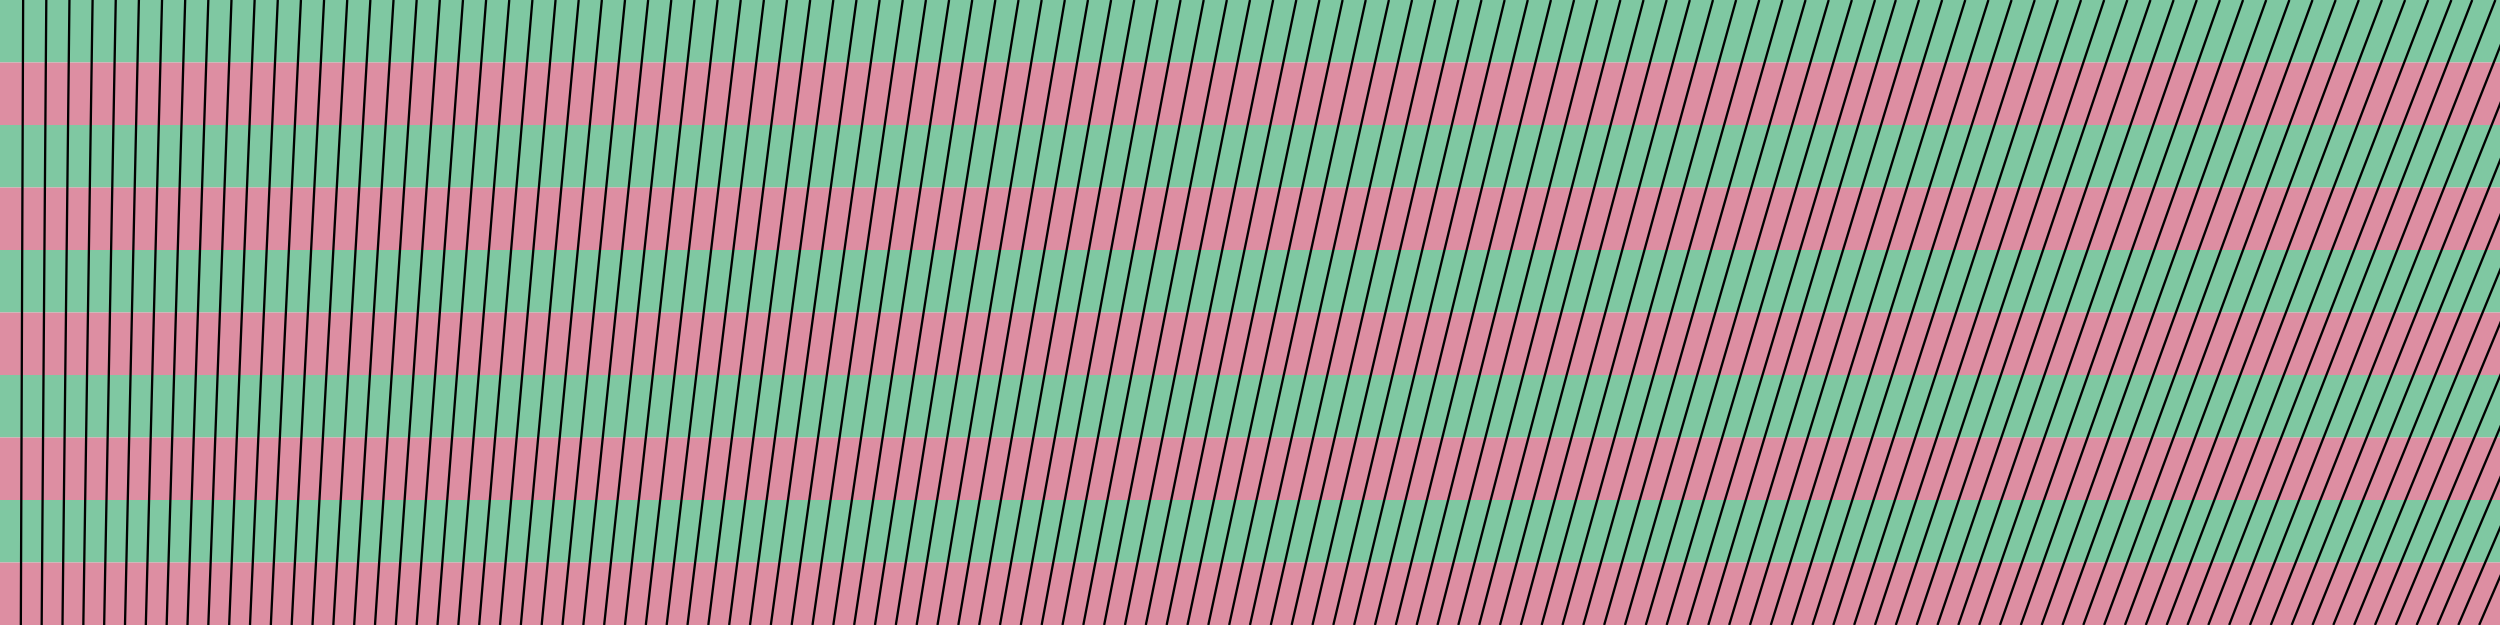 <svg xmlns="http://www.w3.org/2000/svg" width="1080" height="270"><path d="M0 0h1080v27H0zm0 54h1080v27H0zm0 54h1080v27H0zm0 54h1080v27H0zm0 54h1080v27H0z" fill="#7FC8A2"/><path d="M0 27h1080v27H0zm0 54h1080v27H0zm0 54h1080v27H0zm0 54h1080v27H0zm0 54h1080v27H0z" fill="#DD8EA2"/><path d="M10 0L9 270M20 0l-2 270M30 0l-3 270M40 0l-4 270M50 0l-5 270M60 0l-6 270M70 0l-7 270M80 0l-8 270M90 0l-9 270M100 0L90 270M110 0L99 270M120 0l-12 270M130 0l-13 270M140 0l-14 270M150 0l-15 270M160 0l-16 270M170 0l-17 270M180 0l-18 270M190 0l-19 270M200 0l-20 270M210 0l-21 270M220 0l-22 270M230 0l-23 270M240 0l-24 270M250 0l-25 270M260 0l-26 270M270 0l-27 270M280 0l-28 270M290 0l-29 270M300 0l-30 270M310 0l-31 270M320 0l-32 270M330 0l-33 270M340 0l-34 270M350 0l-35 270M360 0l-36 270M370 0l-37 270M380 0l-38 270M390 0l-39 270M400 0l-40 270M410 0l-41 270M420 0l-42 270M430 0l-43 270M440 0l-44 270M450 0l-45 270M460 0l-46 270M470 0l-47 270M480 0l-48 270M490 0l-49 270M500 0l-50 270M510 0l-51 270M520 0l-52 270M530 0l-53 270M540 0l-54 270M550 0l-55 270M560 0l-56 270M570 0l-57 270M580 0l-58 270M590 0l-59 270M600 0l-60 270M610 0l-61 270M620 0l-62 270M630 0l-63 270M640 0l-64 270M650 0l-65 270M660 0l-66 270M670 0l-67 270M680 0l-68 270M690 0l-69 270M700 0l-70 270M710 0l-71 270M720 0l-72 270M730 0l-73 270M740 0l-74 270M750 0l-75 270M760 0l-76 270M770 0l-77 270M780 0l-78 270M790 0l-79 270M800 0l-80 270M810 0l-81 270M819 0l-81 270M829 0l-82 270M839 0l-83 270M849 0l-84 270M859 0l-85 270M869 0l-86 270M879 0l-87 270M889 0l-88 270M899 0l-89 270M909 0l-90 270M919 0l-91 270M929 0l-92 270M939 0l-93 270M949 0l-94 270M959 0l-95 270M969 0l-96 270M979 0l-97 270M989 0l-98 270M999 0l-99 270M1009 0L909 270M1019 0L918 270M1029 0L927 270M1039 0L936 270M1049 0L945 270M1059 0L954 270M1068 0L963 270M1078 0L972 270M1088 0L981 270M1098 0L990 270M1108 0L999 270M1118 0l-110 270M1128 0l-111 270M1138 0l-112 270M1148 0l-113 270M1158 0l-114 270M1168 0l-115 270M1178 0l-116 270M1188 0l-117 270" fill="none" stroke="#000"/></svg>